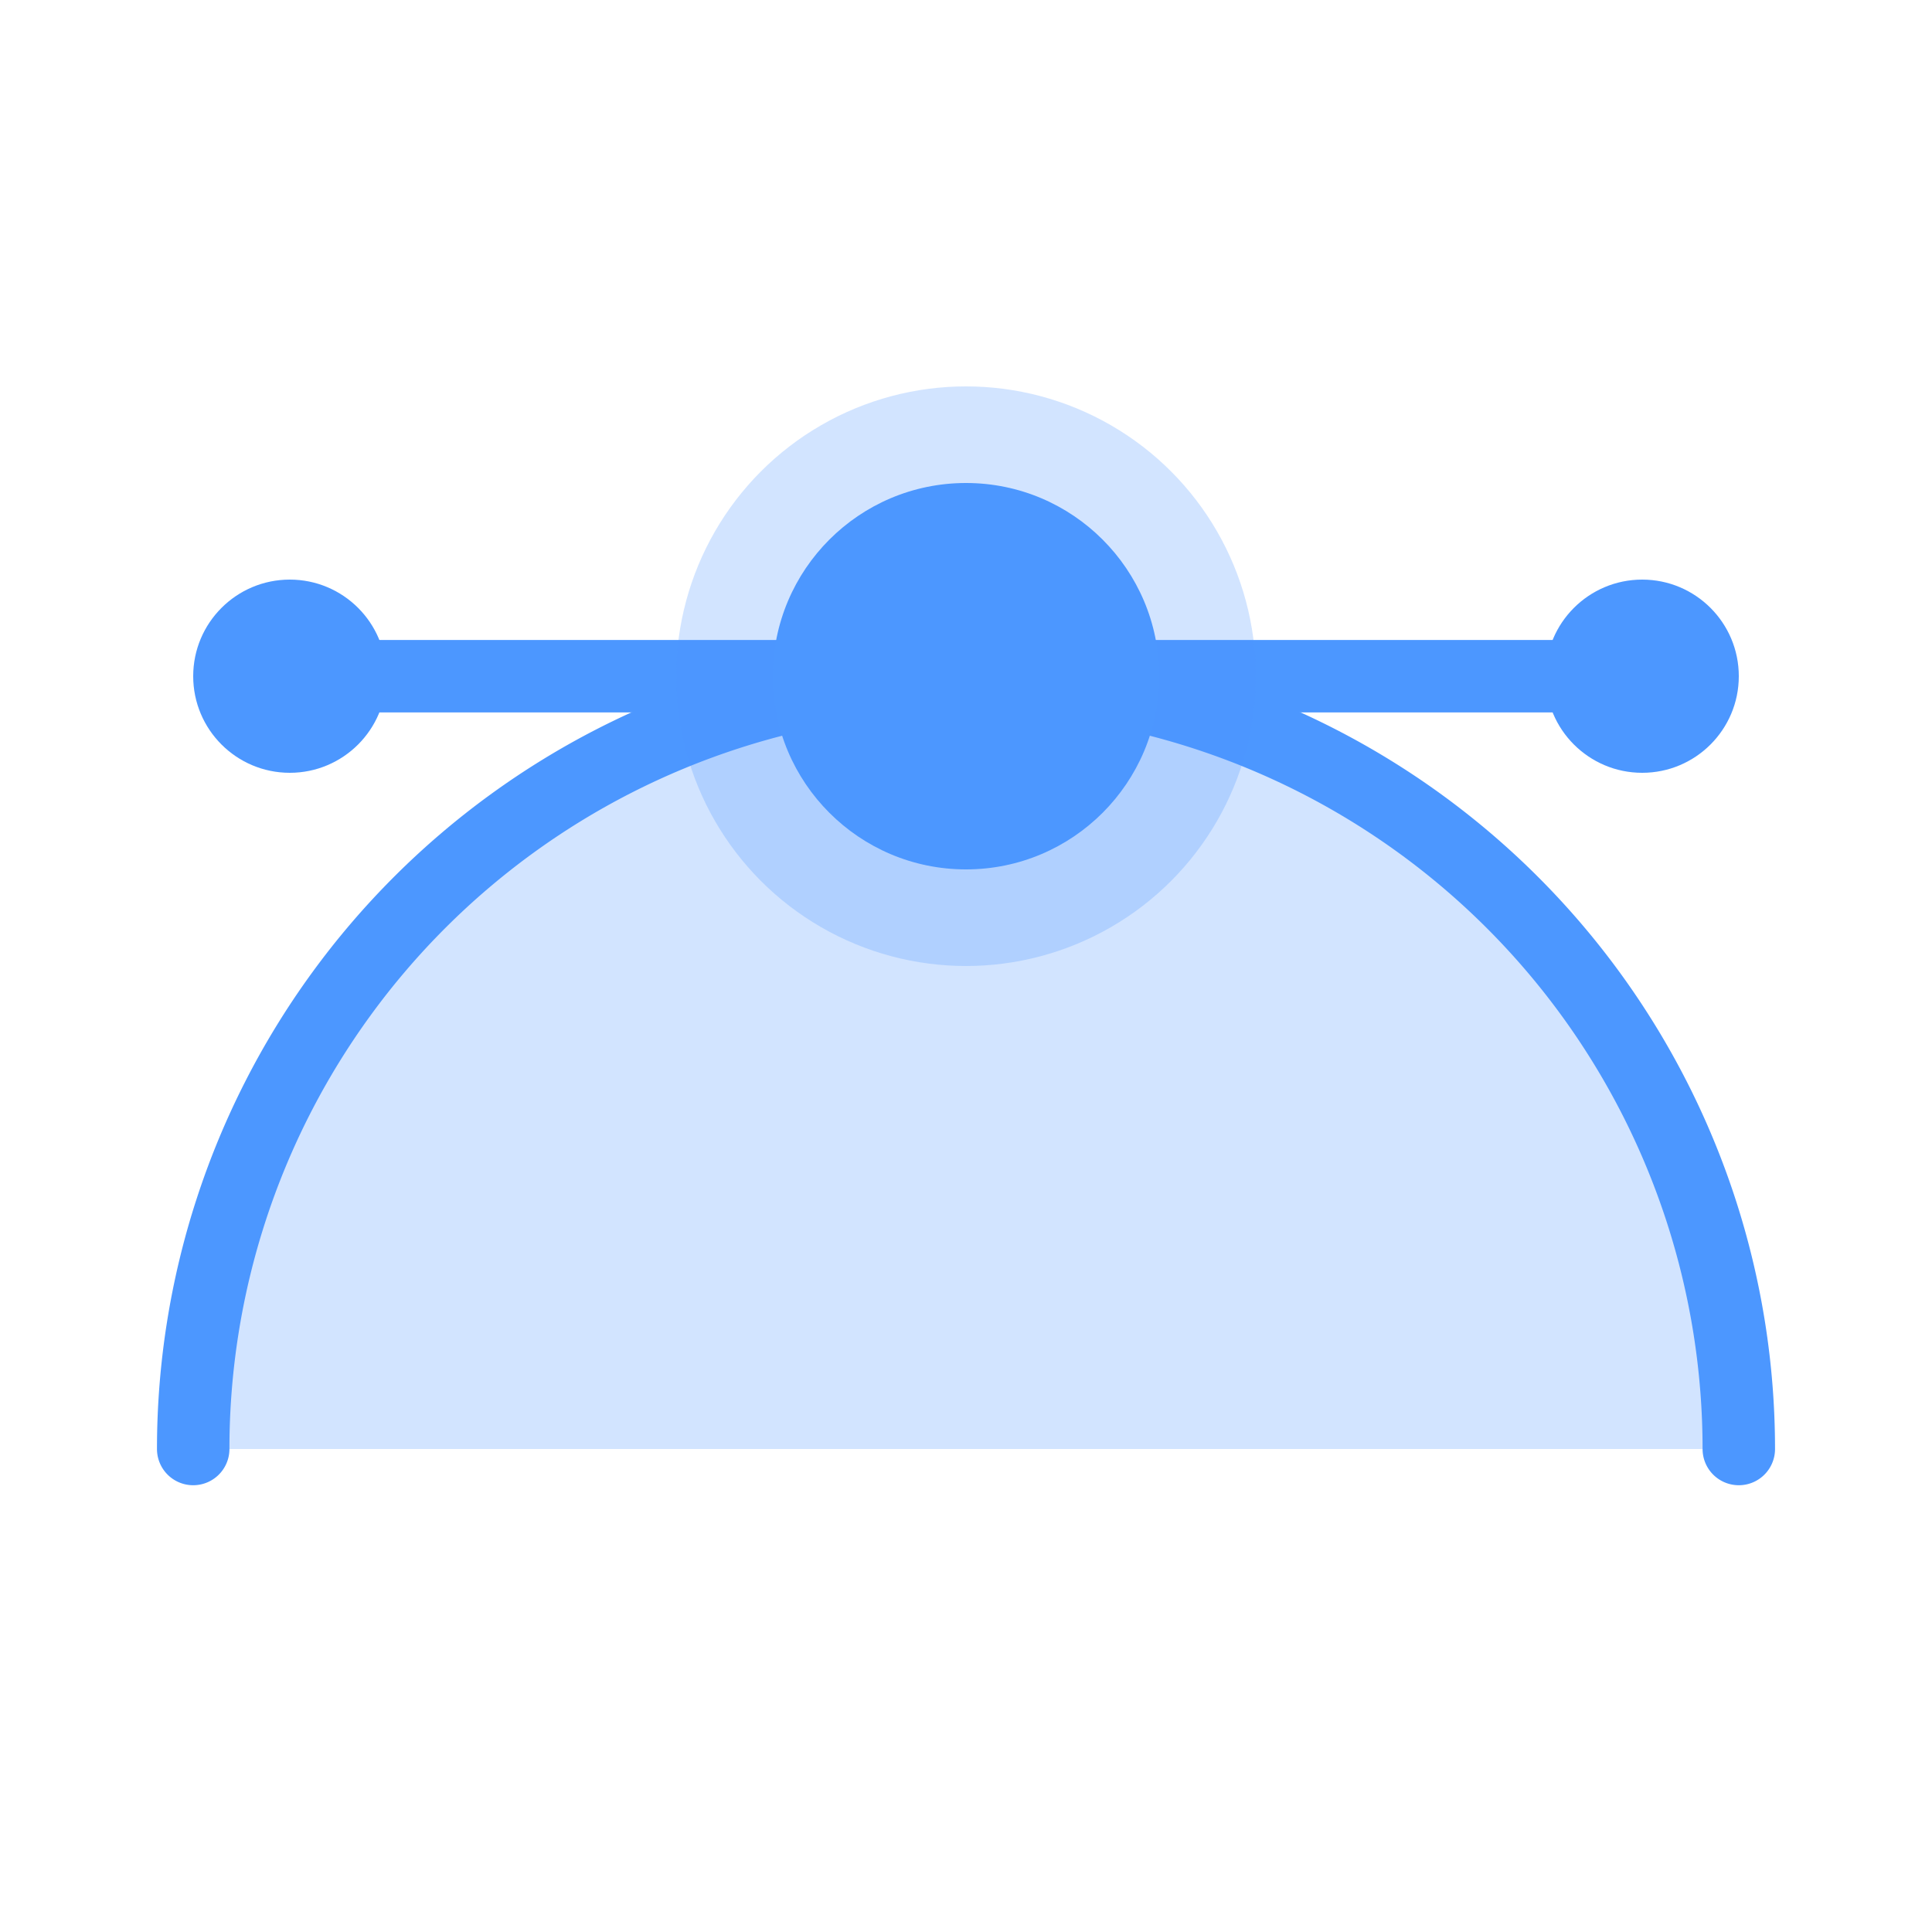 <svg width="20" height="20" xmlns="http://www.w3.org/2000/svg"><g fill="none" fill-rule="evenodd"><path d="M2 15a8 8 0 0 1 16 0" stroke="#4C97FF" stroke-width=".75" fill-opacity=".25" fill="#4C97FF" stroke-linecap="round" stroke-linejoin="round"/><path d="M3 7h14" stroke="#4C97FF" stroke-width=".75" stroke-linecap="round" stroke-linejoin="round"/><circle fill-opacity=".25" fill="#4C97FF" cx="10" cy="7" r="3"/><circle fill="#4C97FF" cx="10" cy="7" r="2"/><circle fill="#4C97FF" cx="3" cy="7" r="1"/><circle fill="#4C97FF" cx="17" cy="7" r="1"/></g></svg>
